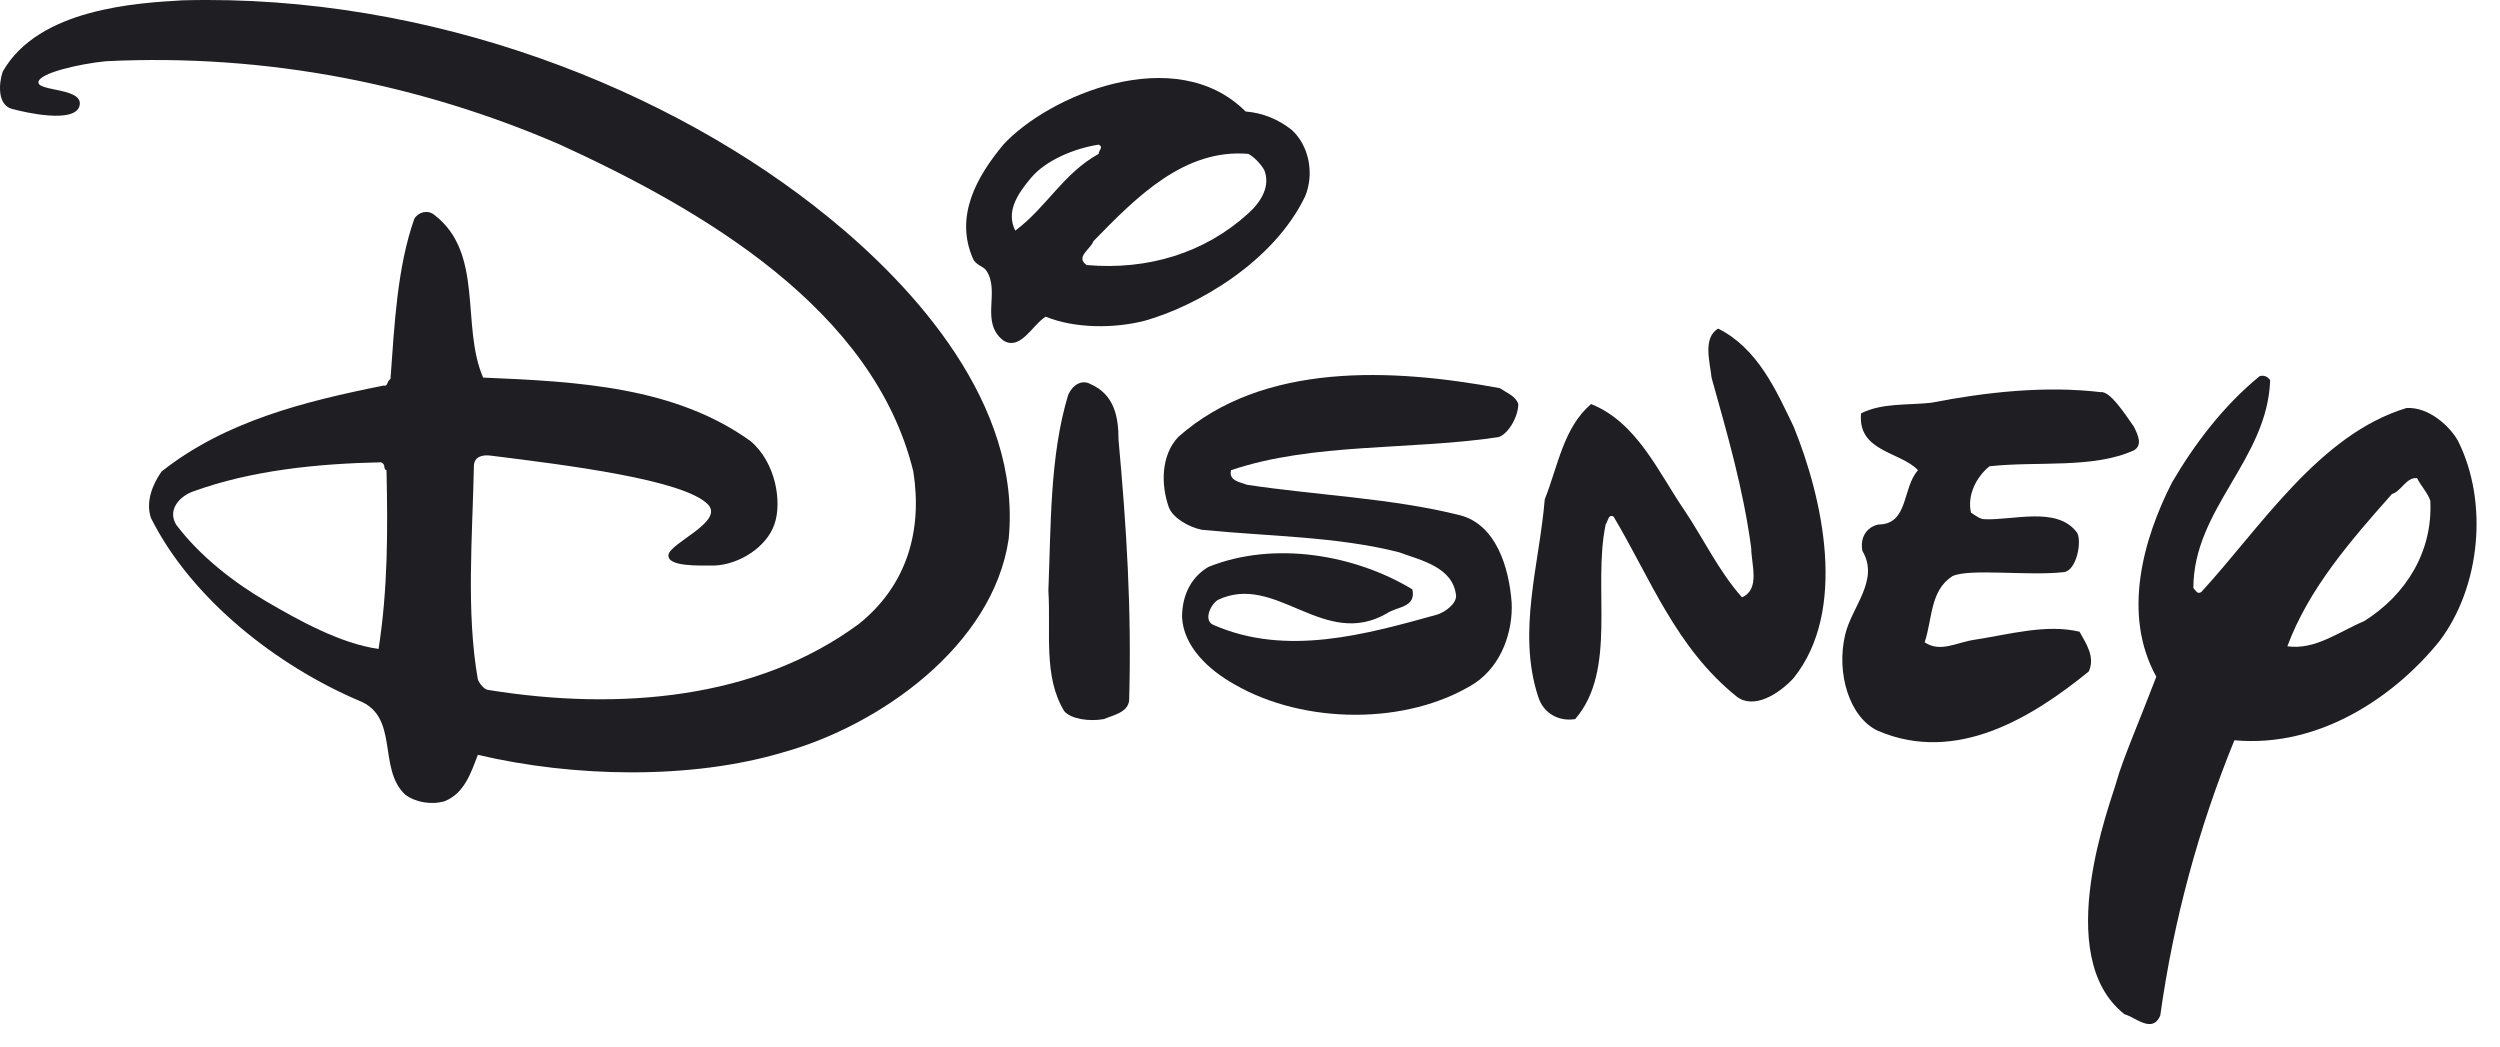 <?xml version="1.0" encoding="utf-8"?>
<svg xmlns="http://www.w3.org/2000/svg" fill="none" height="36" viewBox="0 0 86 36" width="86">
<path clip-rule="evenodd" d="M42.849 3.836C43.441 3.882 43.987 4.11 44.442 4.474C45.034 5.02 45.217 5.976 44.898 6.751C43.805 9.027 41.164 10.53 39.388 11.031C38.341 11.304 36.975 11.304 35.973 10.894C35.517 11.167 35.108 12.078 34.516 11.714C33.696 11.076 34.425 10.029 33.924 9.3C33.833 9.164 33.559 9.118 33.468 8.891C32.831 7.434 33.605 6.068 34.516 4.975C36.064 3.29 40.435 1.423 42.849 3.836ZM37.794 4.975C36.929 5.111 35.973 5.521 35.472 6.113C34.971 6.705 34.607 7.297 34.926 7.934C36.018 7.115 36.565 5.976 37.794 5.293C37.794 5.157 37.976 5.066 37.794 4.975ZM42.94 5.293C40.754 5.111 39.115 6.751 37.612 8.299C37.521 8.572 36.975 8.845 37.384 9.118C39.479 9.3 41.437 8.709 42.94 7.342C43.395 6.933 43.714 6.386 43.486 5.84C43.349 5.612 43.122 5.384 42.94 5.293Z" fill="#1E1E23" fill-rule="evenodd"/>
<path clip-rule="evenodd" d="M61.7 14.673C62.702 17.132 63.567 21.003 61.7 23.325C61.199 23.871 60.334 24.418 59.742 23.962C57.648 22.278 56.782 19.91 55.507 17.77C55.325 17.679 55.325 17.906 55.234 18.043C54.779 20.229 55.644 23.052 54.187 24.736C53.64 24.828 53.094 24.554 52.912 23.962C52.183 21.731 52.957 19.409 53.139 17.178C53.595 16.039 53.777 14.719 54.733 13.899C56.327 14.537 57.056 16.267 57.966 17.587C58.604 18.544 59.15 19.682 59.924 20.547C60.562 20.274 60.243 19.409 60.243 18.863C59.97 16.813 59.423 14.947 58.877 12.989C58.831 12.488 58.558 11.623 59.105 11.304C60.471 11.987 61.108 13.444 61.7 14.673Z" fill="#1E1E23" fill-rule="evenodd"/>
<path clip-rule="evenodd" d="M52.229 13.899C52.229 14.354 51.864 14.946 51.546 15.037C48.541 15.492 45.171 15.219 42.348 16.175C42.257 16.54 42.666 16.585 42.894 16.676C45.307 17.041 47.858 17.132 50.225 17.724C51.455 18.043 51.91 19.5 52.001 20.729C52.047 21.685 51.682 22.869 50.726 23.507C48.404 24.964 44.852 24.918 42.484 23.552C41.574 23.051 40.709 22.232 40.663 21.23C40.663 20.41 41.027 19.818 41.574 19.5C43.85 18.589 46.628 19.09 48.586 20.274C48.723 20.911 48.04 20.866 47.721 21.093C45.535 22.368 43.896 19.682 41.892 20.638C41.619 20.82 41.392 21.366 41.756 21.503C44.26 22.596 46.992 21.822 49.451 21.139C49.724 21.048 50.089 20.775 50.089 20.501C49.998 19.5 48.859 19.272 48.131 18.999C45.99 18.452 43.623 18.452 41.346 18.225C40.891 18.134 40.344 17.815 40.208 17.451C39.934 16.676 39.934 15.675 40.526 15.037C43.441 12.442 47.903 12.669 51.591 13.352C51.864 13.534 52.138 13.626 52.229 13.899Z" fill="#1E1E23" fill-rule="evenodd"/>
<path clip-rule="evenodd" d="M38.477 15.129C38.751 18.134 38.933 20.957 38.842 24.099C38.796 24.509 38.295 24.6 37.976 24.736C37.475 24.828 36.838 24.736 36.61 24.463C35.882 23.279 36.155 21.731 36.064 20.32C36.155 18.088 36.109 15.675 36.747 13.58C36.883 13.262 37.202 13.034 37.521 13.216C38.341 13.58 38.477 14.354 38.477 15.129Z" fill="#1E1E23" fill-rule="evenodd"/>
<path clip-rule="evenodd" d="M73.403 14.674C73.539 14.947 73.721 15.311 73.403 15.493C71.991 16.131 70.079 15.857 68.439 16.04C67.984 16.404 67.665 17.041 67.802 17.633C67.938 17.724 68.121 17.861 68.257 17.861C69.259 17.907 70.762 17.406 71.445 18.316C71.627 18.59 71.445 19.637 70.989 19.682C69.76 19.819 67.756 19.546 67.164 19.819C66.39 20.32 66.481 21.276 66.208 22.096C66.754 22.46 67.301 22.096 67.938 22.005C69.122 21.823 70.397 21.458 71.536 21.731C71.763 22.141 72.082 22.597 71.854 23.098C69.896 24.691 67.301 26.285 64.614 25.146C63.613 24.691 63.157 23.143 63.476 21.823C63.704 20.866 64.66 19.956 64.068 18.954C63.977 18.498 64.205 18.134 64.614 18.043C65.662 18.043 65.434 16.768 65.98 16.176C65.388 15.539 63.886 15.539 64.022 14.218C64.751 13.854 65.616 13.945 66.436 13.854C68.303 13.49 70.352 13.262 72.264 13.49C72.583 13.444 73.084 14.218 73.403 14.674Z" fill="#1E1E23" fill-rule="evenodd"/>
<path clip-rule="evenodd" d="M28.505 7.479C31.419 9.847 35.153 13.899 34.698 18.544C34.151 22.232 30.235 24.964 26.957 25.875C23.77 26.831 19.717 26.74 16.438 25.966C16.211 26.558 15.983 27.287 15.3 27.56C14.845 27.696 14.298 27.605 13.934 27.332C12.978 26.422 13.752 24.646 12.34 24.099C9.563 22.915 6.603 20.639 5.191 17.815C5.009 17.269 5.237 16.677 5.556 16.222C7.741 14.491 10.473 13.808 13.205 13.262C13.342 13.307 13.296 13.125 13.433 13.034C13.57 11.167 13.661 9.209 14.253 7.524C14.389 7.297 14.708 7.206 14.936 7.388C16.666 8.708 15.846 11.213 16.62 12.989C19.899 13.125 23.223 13.307 25.819 15.174C26.684 15.903 26.911 17.269 26.638 18.043C26.365 18.817 25.454 19.409 24.589 19.455C24.043 19.455 22.95 19.5 22.995 19.09C23.041 18.68 24.908 17.952 24.361 17.36C23.542 16.495 19.444 15.994 16.894 15.675C16.575 15.63 16.302 15.721 16.302 16.04C16.256 18.407 16.029 21.048 16.438 23.371C16.484 23.507 16.666 23.735 16.803 23.735C21.311 24.463 26.046 24.054 29.552 21.458C31.192 20.138 31.738 18.271 31.419 16.222C30.053 10.621 24.134 7.206 19.262 4.974C14.526 2.925 9.244 1.833 3.643 2.106C2.732 2.197 1.321 2.516 1.321 2.834C1.321 3.153 2.914 3.016 2.732 3.654C2.55 4.246 0.911 3.882 0.41 3.745C-0.091 3.608 -0.045 2.88 0.091 2.47C1.321 0.284 4.736 0.102 6.284 0.011C14.845 -0.217 23.087 3.062 28.505 7.479ZM13.114 15.903C10.929 15.948 8.652 16.176 6.648 16.905C6.239 17.041 5.738 17.497 6.056 18.043C6.876 19.136 8.06 20.047 9.153 20.684C10.246 21.322 11.703 22.141 13.023 22.323C13.342 20.274 13.342 18.271 13.296 16.176C13.16 16.131 13.296 15.994 13.114 15.903Z" fill="#1E1E23" fill-rule="evenodd"/>
<path clip-rule="evenodd" d="M78.093 13.079C78.002 15.812 75.452 17.496 75.452 20.229C75.543 20.32 75.588 20.456 75.725 20.365C77.774 18.134 79.778 14.946 82.783 14.036C83.557 13.99 84.285 14.673 84.559 15.174C85.606 17.269 85.333 20.183 83.921 22.05C82.418 23.917 79.823 25.738 76.863 25.465C75.634 28.47 74.769 31.658 74.313 34.936C74.04 35.574 73.448 34.982 73.084 34.891C70.534 32.887 72.629 27.56 72.811 26.877C72.993 26.194 73.676 24.6 74.177 23.279C72.993 21.139 73.721 18.544 74.723 16.586C75.497 15.265 76.499 13.945 77.728 12.943C77.865 12.897 78.002 12.943 78.093 13.079ZM83.147 16.449C82.783 16.404 82.601 16.904 82.282 16.995C80.825 18.635 79.413 20.274 78.685 22.232C79.641 22.369 80.46 21.731 81.326 21.367C82.783 20.456 83.694 18.953 83.602 17.223C83.511 16.95 83.284 16.722 83.147 16.449Z" fill="#1E1E23" fill-rule="evenodd"/>
</svg>
